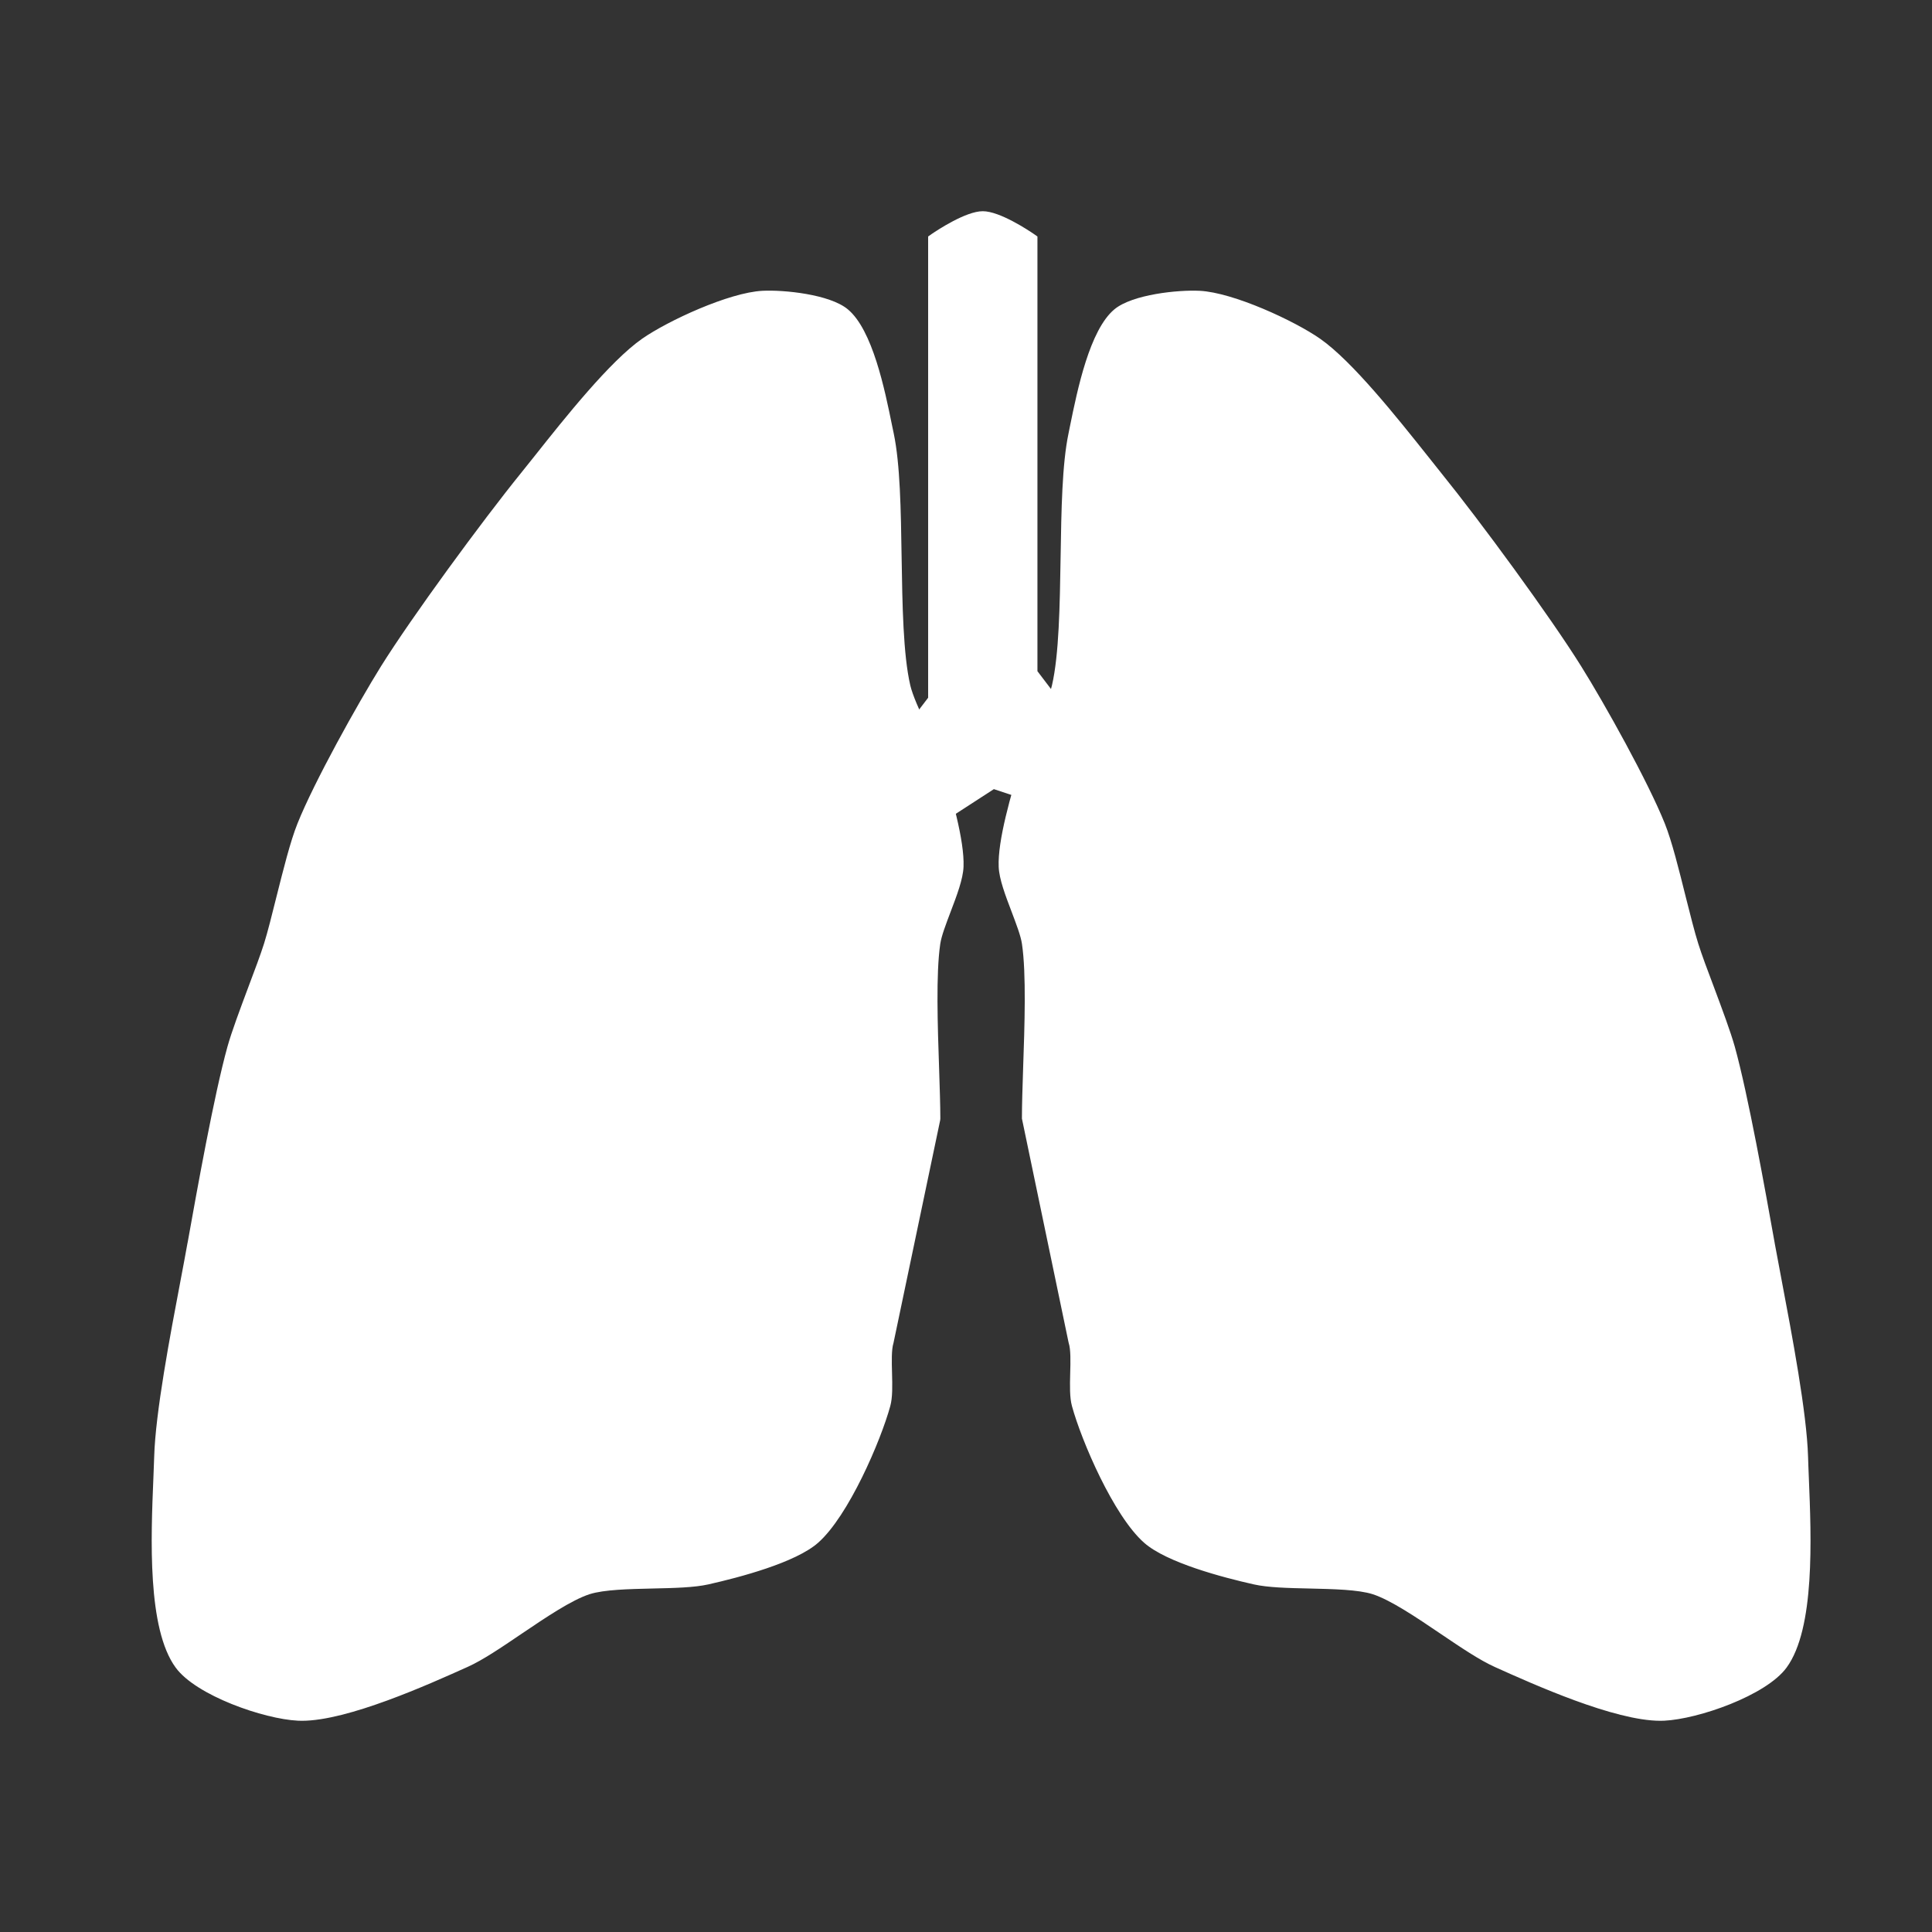 <?xml version="1.0" encoding="iso-8859-1"?>
<!-- Generator: Adobe Illustrator 16.0.0, SVG Export Plug-In . SVG Version: 6.00 Build 0)  -->
<!DOCTYPE svg PUBLIC "-//W3C//DTD SVG 1.1//EN" "http://www.w3.org/Graphics/SVG/1.1/DTD/svg11.dtd">
<svg version="1.1" id="&#x56FE;&#x5C42;_1" xmlns="http://www.w3.org/2000/svg" xmlns:xlink="http://www.w3.org/1999/xlink" x="0px"
	 y="0px" width="198px" height="198px" viewBox="0 0 198 198" style="enable-background:new 0 0 198 198;" xml:space="preserve">
<rect x="0" y="0" width="198" height="198" fill="#333333" stroke="none"/>
<g>
	<g>
		<path fill="#fff" d="M95.961,24.677c0,0,3.196-2.196,4.758-2.196c1.564,0,4.761,2.196,4.761,2.196v44.395l2.484,3.273l-3.308,8.578
			l-2.916-0.968l-4.742,3.063l-2.979-8.681l1.941-2.551V24.677z"/>
		<path fill="#fff" d="M96.551,84.311l-3.48-10.12l2.049-2.684v-47.27l0.361-0.255c0.572-0.387,3.499-2.336,5.238-2.336
			c1.738,0,4.669,1.949,5.237,2.336l0.365,0.255v44.55l2.599,3.421l-3.762,9.759l-3.303-1.092L96.551,84.311z M94.953,74.489
			l2.491,7.241l4.179-2.701l2.543,0.842l2.846-7.394l-2.37-3.126V25.127c-1.255-0.815-3.107-1.805-3.923-1.805
			c-0.813,0-2.662,0.985-3.924,1.805v46.944L94.953,74.489z"/>
	</g>
	<g>
		<path fill="#fff" d="M105.572,114.635c0-4.51,0.649-13.564,0-18.025c-0.311-2.02-2.3-5.776-2.381-7.814c-0.114-2.786,1.546-8.223,2.381-10.884
			c0.594-1.931,2.598-5.511,3.056-7.481c1.462-6.309,0.373-19.507,1.705-25.844c0.653-3.182,1.908-10.169,4.418-12.243
			c1.599-1.329,6.075-1.805,8.161-1.701c3.196,0.166,9.271,2.931,11.899,4.765c3.753,2.617,9.367,10.043,12.239,13.604
			c3.827,4.729,11.068,14.557,14.287,19.717c2.396,3.839,6.824,11.778,8.5,15.985c1.182,2.953,2.443,9.213,3.396,12.239
			c0.849,2.672,2.997,7.851,3.739,10.544c1.38,4.928,3.186,15.025,4.086,20.064c0.971,5.414,3.24,16.258,3.402,21.758
			c0.151,5.297,1.086,16.813-2.037,21.086c-1.915,2.613-8.681,4.945-11.906,5.105c-4.463,0.213-12.934-3.613-17.008-5.449
			c-3.333-1.498-9.088-6.363-12.575-7.477c-2.927-0.938-9.242-0.355-12.243-1.023c-2.838-0.639-8.703-2.15-10.881-4.078
			c-2.886-2.543-6.127-9.898-7.142-13.605c-0.432-1.564,0.159-4.941-0.336-6.494L105.572,114.635z"/>
		<path fill="#fff" d="M170.155,176.354c-4.713,0-12.978-3.723-16.941-5.506c-1.572-0.705-3.506-2.012-5.559-3.4
			c-2.521-1.709-5.138-3.469-6.972-4.066c-1.491-0.473-4.034-0.527-6.492-0.584c-2.182-0.047-4.237-0.096-5.685-0.42
			c-3.218-0.721-8.946-2.232-11.25-4.268c-3.126-2.75-6.429-10.459-7.396-14.006c-0.243-0.879-0.214-2.098-0.181-3.377
			c0.033-1.189,0.063-2.426-0.151-3.082l-0.022-0.09l-4.775-22.92c0-1.385,0.059-3.195,0.122-5.115
			c0.151-4.348,0.335-9.751-0.118-12.781c-0.115-0.823-0.602-2.078-1.06-3.296c-0.628-1.65-1.281-3.355-1.325-4.614
			c-0.114-2.661,1.236-7.367,2.418-11.165c0.284-0.911,0.83-2.107,1.409-3.373c0.694-1.491,1.403-3.041,1.632-4.049
			c0.73-3.145,0.805-8.216,0.886-13.118c0.077-4.908,0.151-9.544,0.812-12.707l0.163-0.809c0.749-3.673,2.004-9.807,4.543-11.91
			c1.856-1.536,6.566-2.005,8.736-1.894c3.447,0.173,9.711,3.074,12.343,4.912c3.307,2.307,7.932,8.139,11.006,11.996
			c0.518,0.656,0.989,1.247,1.406,1.768c4.02,4.968,11.158,14.697,14.34,19.802c2.436,3.894,6.876,11.873,8.574,16.122
			c0.727,1.815,1.45,4.731,2.155,7.559c0.461,1.819,0.89,3.543,1.27,4.743c0.358,1.141,0.963,2.761,1.613,4.473
			c0.834,2.236,1.697,4.543,2.133,6.094c1.369,4.936,3.13,14.768,4.075,20.041l0.015,0.096c0.191,1.053,0.428,2.311,0.693,3.699
			c1.093,5.775,2.595,13.693,2.725,18.186c0.015,0.645,0.052,1.373,0.081,2.182c0.251,6.141,0.642,15.438-2.281,19.424
			c-2.097,2.869-9.05,5.279-12.538,5.445C170.429,176.348,170.288,176.354,170.155,176.354z M111.146,137.172
			c0.28,0.938,0.243,2.229,0.214,3.602c-0.029,1.104-0.056,2.248,0.114,2.887c1.052,3.832,4.263,10.877,6.891,13.191
			c2.155,1.908,8.589,3.459,10.512,3.887c1.281,0.291,3.345,0.336,5.349,0.379c2.587,0.057,5.252,0.111,6.965,0.67
			c2.07,0.656,4.787,2.494,7.407,4.27c1.993,1.348,3.864,2.617,5.26,3.24c4.012,1.805,12.36,5.592,16.616,5.371
			c3.045-0.145,9.567-2.434,11.265-4.762c2.576-3.518,2.192-12.814,1.964-18.365c-0.037-0.809-0.066-1.551-0.081-2.193
			c-0.13-4.369-1.609-12.209-2.702-17.926c-0.258-1.396-0.502-2.654-0.687-3.713l-0.022-0.102
			c-0.867-4.871-2.69-15.025-4.037-19.883c-0.414-1.482-1.263-3.756-2.09-5.953c-0.656-1.734-1.27-3.376-1.646-4.564
			c-0.392-1.24-0.827-2.997-1.292-4.843c-0.657-2.636-1.402-5.629-2.089-7.338c-1.661-4.163-6.035-12.018-8.434-15.855
			c-3.101-4.976-10.316-14.809-14.222-19.632c-0.421-0.524-0.9-1.126-1.425-1.787c-3-3.783-7.54-9.496-10.645-11.663
			c-2.506-1.746-8.422-4.455-11.46-4.606c-0.174-0.007-0.351-0.015-0.558-0.015c-2.502,0-5.897,0.587-7.034,1.524
			c-2.078,1.72-3.304,7.729-3.965,10.955l-0.169,0.808c-0.62,3.012-0.694,7.784-0.771,12.398c-0.078,4.99-0.159,10.143-0.931,13.468
			c-0.27,1.174-1.022,2.798-1.738,4.37c-0.558,1.214-1.085,2.366-1.336,3.167c-0.672,2.163-2.451,7.895-2.344,10.604
			c0.041,0.985,0.664,2.632,1.218,4.082c0.517,1.362,1.008,2.646,1.155,3.644c0.473,3.188,0.296,8.44,0.133,13.083
			c-0.063,1.869-0.121,3.643-0.125,4.98L111.146,137.172z"/>
	</g>
	<g>
		<path fill="#fff" d="M95.525,114.635c0-4.51-0.657-13.564,0-18.025c0.303-2.02,2.307-5.776,2.381-7.814c0.114-2.786-1.555-8.223-2.381-10.884
			c-0.591-1.931-2.603-5.511-3.053-7.481c-1.465-6.309-0.38-19.507-1.705-25.844c-0.668-3.182-1.916-10.169-4.418-12.243
			c-1.609-1.329-6.083-1.805-8.164-1.701c-3.2,0.166-9.272,2.931-11.896,4.765c-3.754,2.617-9.371,10.043-12.243,13.604
			c-3.832,4.729-11.065,14.557-14.284,19.717c-2.399,3.839-6.821,11.778-8.504,15.985c-1.173,2.953-2.443,9.213-3.403,12.239
			c-0.841,2.672-2.986,7.851-3.735,10.544c-1.373,4.928-3.174,15.025-4.082,20.064c-0.971,5.414-3.241,16.258-3.396,21.758
			c-0.163,5.297-1.092,16.813,2.038,21.086c1.904,2.613,8.666,4.945,11.899,5.105c4.458,0.213,12.94-3.613,17-5.449
			c3.337-1.498,9.095-6.363,12.586-7.477c2.916-0.938,9.239-0.355,12.239-1.023c2.838-0.639,8.711-2.15,10.889-4.078
			c2.871-2.543,6.119-9.898,7.138-13.605c0.432-1.564-0.162-4.941,0.336-6.494L95.525,114.635z"/>
		<path fill="#fff" d="M30.941,176.354L30.941,176.354c-0.133,0-0.273-0.006-0.406-0.01c-3.488-0.166-10.445-2.576-12.534-5.445
			c-2.919-3.986-2.536-13.283-2.281-19.424c0.03-0.809,0.063-1.537,0.082-2.182c0.125-4.492,1.627-12.41,2.724-18.186
			c0.262-1.389,0.502-2.646,0.687-3.699l0.022-0.096c0.945-5.273,2.702-15.105,4.075-20.041c0.432-1.551,1.299-3.857,2.134-6.094
			c0.646-1.712,1.255-3.332,1.616-4.473c0.376-1.2,0.805-2.924,1.259-4.743c0.712-2.827,1.436-5.743,2.167-7.559
			c1.698-4.249,6.142-12.229,8.563-16.122c3.185-5.094,10.327-14.834,14.347-19.802c0.417-0.521,0.889-1.111,1.414-1.768
			c3.06-3.857,7.692-9.689,10.999-11.996c2.635-1.838,8.899-4.739,12.338-4.912c2.186-0.111,6.884,0.357,8.736,1.894
			c2.543,2.104,3.795,8.237,4.54,11.91l0.17,0.809c0.66,3.163,0.734,7.799,0.809,12.707c0.077,4.902,0.158,9.974,0.889,13.118
			c0.236,1.008,0.938,2.558,1.628,4.049c0.587,1.266,1.126,2.462,1.414,3.373c1.181,3.798,2.524,8.504,2.414,11.165
			c-0.045,1.259-0.694,2.964-1.322,4.614c-0.461,1.218-0.944,2.473-1.063,3.296c-0.45,3.03-0.266,8.434-0.118,12.781
			c0.059,1.92,0.126,3.73,0.126,5.115l-0.016,0.17l-4.787,22.84c-0.21,0.656-0.181,1.893-0.147,3.082
			c0.033,1.279,0.063,2.498-0.181,3.377c-0.971,3.547-4.274,11.256-7.396,14.006c-2.303,2.035-8.039,3.547-11.25,4.268
			c-1.443,0.324-3.499,0.373-5.68,0.42c-2.462,0.057-5.009,0.111-6.493,0.584c-1.838,0.598-4.451,2.357-6.979,4.066
			c-2.048,1.389-3.975,2.695-5.507,3.381C43.912,172.637,35.655,176.354,30.941,176.354z M78.791,31.468
			c-0.203,0-0.399,0.008-0.562,0.015c-3.045,0.151-8.954,2.86-11.464,4.61c-3.101,2.163-7.644,7.876-10.652,11.659
			c-0.517,0.661-1.004,1.263-1.417,1.787c-3.909,4.831-11.125,14.667-14.225,19.632c-2.392,3.838-6.769,11.692-8.43,15.853
			c-0.69,1.712-1.432,4.705-2.089,7.341c-0.465,1.846-0.908,3.603-1.299,4.843c-0.369,1.188-0.985,2.83-1.639,4.564
			c-0.819,2.197-1.676,4.471-2.089,5.953c-1.351,4.857-3.167,15.012-4.042,19.883l-0.022,0.102c-0.188,1.059-0.421,2.316-0.69,3.713
			c-1.089,5.717-2.569,13.557-2.694,17.926c-0.015,0.643-0.048,1.385-0.081,2.193c-0.229,5.551-0.613,14.848,1.96,18.365
			c1.702,2.328,8.22,4.617,11.265,4.762c4.248,0.203,12.612-3.566,16.576-5.352c1.436-0.643,3.311-1.912,5.3-3.26
			c2.621-1.775,5.341-3.613,7.411-4.27c1.713-0.559,4.381-0.613,6.961-0.67c2.004-0.043,4.074-0.088,5.355-0.379
			c1.923-0.428,8.353-1.979,10.504-3.883c2.632-2.318,5.839-9.363,6.892-13.195c0.177-0.639,0.147-1.783,0.118-2.887
			c-0.033-1.373-0.066-2.664,0.214-3.602l4.739-22.621c0-1.338-0.063-3.111-0.13-4.98c-0.154-4.643-0.336-9.895,0.137-13.076
			c0.147-1.004,0.635-2.288,1.159-3.65c0.546-1.45,1.178-3.097,1.211-4.082c0.114-2.709-1.672-8.44-2.341-10.604
			c-0.251-0.801-0.778-1.953-1.332-3.167c-0.724-1.572-1.465-3.196-1.738-4.37c-0.775-3.325-0.856-8.478-0.931-13.468
			c-0.069-4.614-0.147-9.387-0.778-12.398l-0.166-0.808c-0.661-3.227-1.886-9.235-3.972-10.955
			C84.678,32.055,81.278,31.468,78.791,31.468z"/>
	</g>
</g>
</svg>
